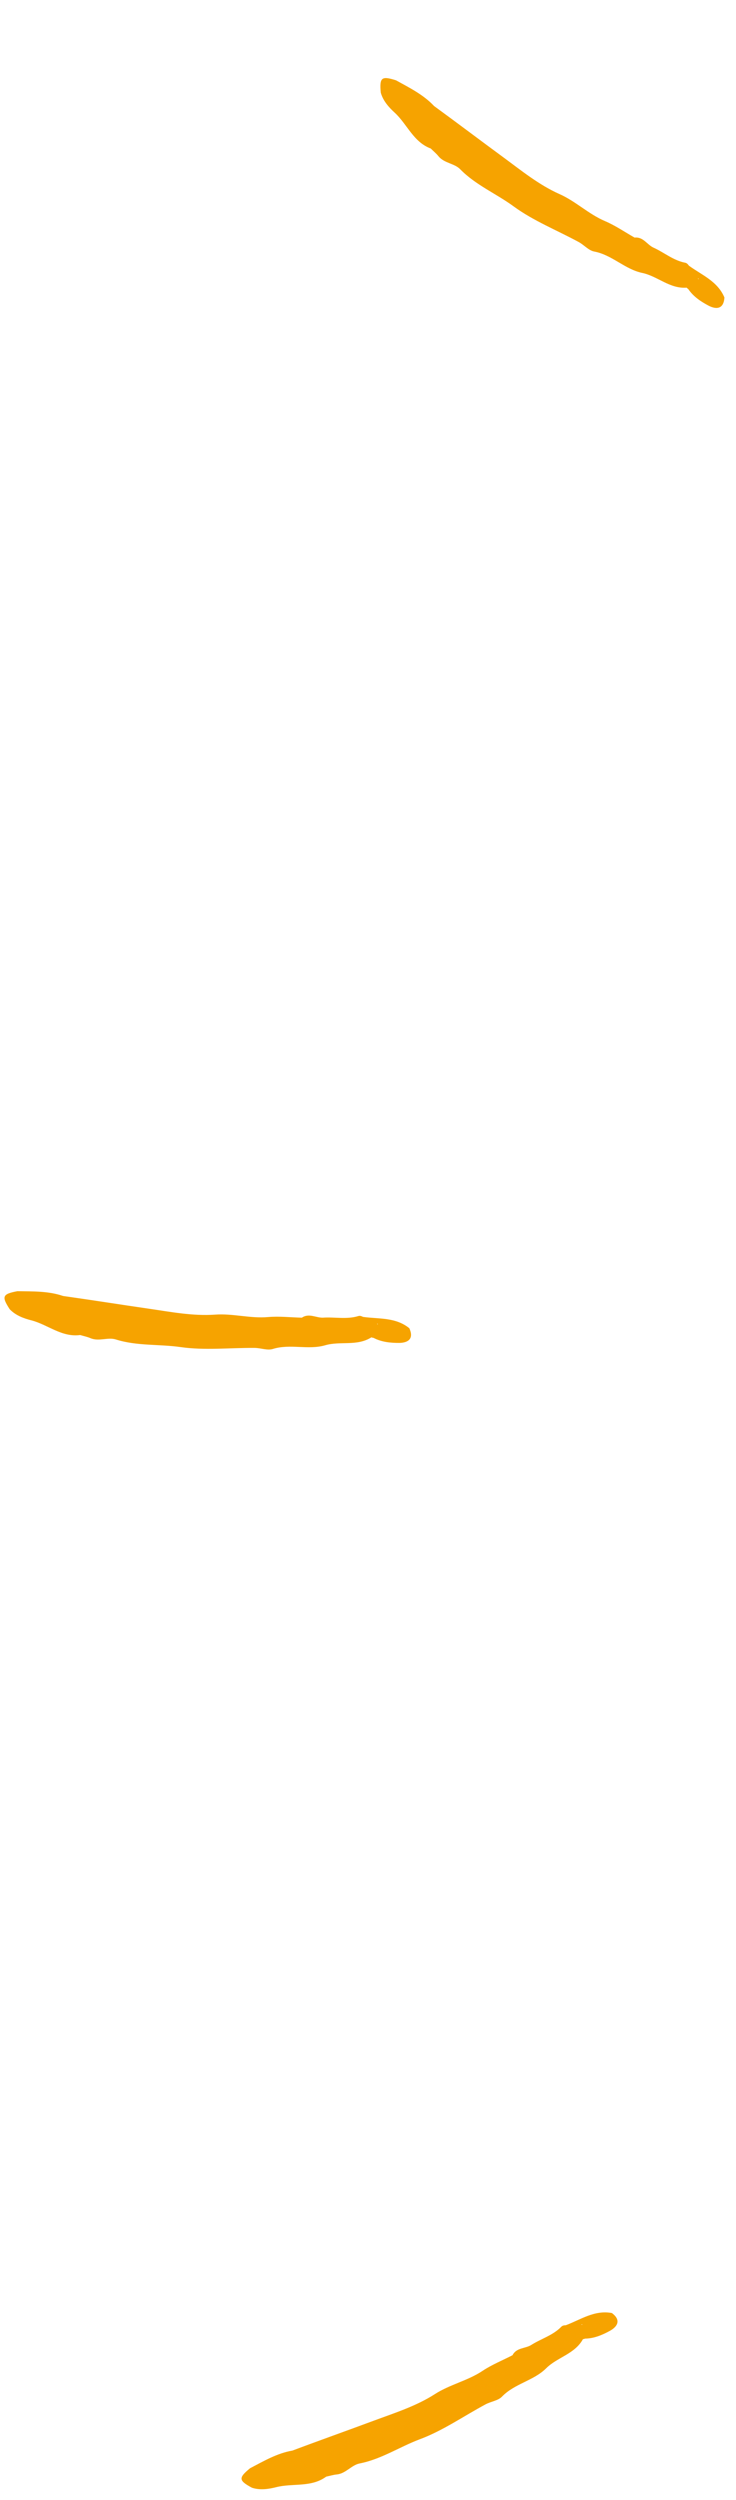 <svg width="48" height="163" viewBox="0 0 48 163" fill="none" xmlns="http://www.w3.org/2000/svg">
<path d="M39.905 150.817C38.771 150.606 37.873 151.247 36.901 151.613C36.793 151.619 36.686 151.625 36.602 151.716C36.047 152.283 35.274 152.496 34.626 152.912C34.234 153.141 33.677 153.072 33.425 153.568C32.775 153.903 32.084 154.181 31.475 154.585C30.503 155.235 29.334 155.475 28.36 156.105C27.128 156.894 25.719 157.338 24.378 157.836C22.615 158.492 20.836 159.122 19.074 159.785C18.066 159.958 17.194 160.475 16.308 160.938C15.543 161.564 15.557 161.738 16.432 162.209C16.967 162.383 17.532 162.295 18.024 162.169C19.102 161.899 20.295 162.204 21.272 161.486C21.503 161.438 21.738 161.363 21.972 161.342C22.56 161.279 22.921 160.729 23.457 160.625C24.872 160.348 26.068 159.537 27.396 159.041C28.886 158.485 30.236 157.54 31.661 156.775C32.01 156.585 32.478 156.536 32.737 156.269C33.563 155.413 34.794 155.24 35.623 154.417C36.35 153.695 37.483 153.493 38.017 152.523C38.064 152.517 38.11 152.505 38.161 152.485C38.756 152.476 39.297 152.242 39.798 151.966C40.273 151.693 40.522 151.278 39.905 150.817ZM37.961 151.596C37.946 151.584 37.931 151.572 37.91 151.561L37.976 151.553C37.971 151.567 37.966 151.581 37.961 151.596Z" fill="#F6A300"/>
<path d="M26.695 86.605C25.8 85.877 24.704 86.01 23.676 85.866C23.579 85.819 23.481 85.773 23.364 85.813C22.605 86.044 21.824 85.862 21.057 85.916C20.603 85.929 20.148 85.602 19.688 85.917C18.957 85.899 18.217 85.813 17.49 85.876C16.326 85.981 15.184 85.632 14.027 85.718C12.568 85.821 11.118 85.536 9.702 85.331C7.841 85.062 5.977 84.764 4.113 84.502C3.145 84.171 2.132 84.207 1.132 84.19C0.161 84.373 0.09 84.532 0.632 85.365C1.019 85.773 1.556 85.967 2.049 86.092C3.124 86.371 4.026 87.21 5.228 87.048C5.453 87.117 5.695 87.163 5.911 87.257C6.457 87.483 7.038 87.173 7.558 87.338C8.933 87.773 10.371 87.633 11.775 87.834C13.349 88.06 14.987 87.876 16.604 87.888C17.002 87.888 17.436 88.069 17.791 87.958C18.926 87.603 20.09 88.04 21.212 87.715C22.195 87.429 23.287 87.794 24.22 87.199C24.264 87.216 24.31 87.227 24.365 87.235C24.891 87.511 25.478 87.565 26.05 87.563C26.598 87.551 27.015 87.306 26.695 86.605ZM24.615 86.358C24.608 86.34 24.6 86.323 24.587 86.303L24.649 86.328C24.638 86.338 24.626 86.348 24.615 86.358Z" fill="#F6A300"/>
<path d="M47.245 19.397C46.797 18.333 45.768 17.934 44.929 17.323C44.865 17.237 44.801 17.15 44.678 17.13C43.9 16.977 43.297 16.448 42.594 16.135C42.187 15.933 41.94 15.43 41.386 15.492C40.749 15.132 40.137 14.708 39.466 14.421C38.389 13.966 37.546 13.121 36.485 12.653C35.148 12.056 34.003 11.123 32.851 10.275C31.334 9.162 29.83 8.022 28.309 6.913C27.61 6.167 26.7 5.721 25.826 5.236C24.883 4.94 24.745 5.047 24.832 6.037C24.981 6.579 25.364 7.003 25.74 7.346C26.557 8.098 26.958 9.263 28.095 9.685C28.261 9.852 28.453 10.007 28.599 10.191C28.975 10.648 29.633 10.647 30.014 11.037C31.022 12.068 32.358 12.622 33.502 13.46C34.785 14.4 36.316 15.008 37.737 15.779C38.088 15.967 38.386 16.331 38.752 16.401C39.92 16.62 40.741 17.554 41.884 17.796C42.886 18.006 43.678 18.842 44.782 18.756C44.812 18.791 44.847 18.823 44.892 18.856C45.227 19.347 45.719 19.671 46.225 19.938C46.714 20.186 47.197 20.165 47.245 19.397ZM45.526 18.2C45.528 18.181 45.529 18.162 45.526 18.138L45.57 18.189C45.555 18.193 45.541 18.196 45.526 18.2Z" fill="#F6A300"/>
</svg>
